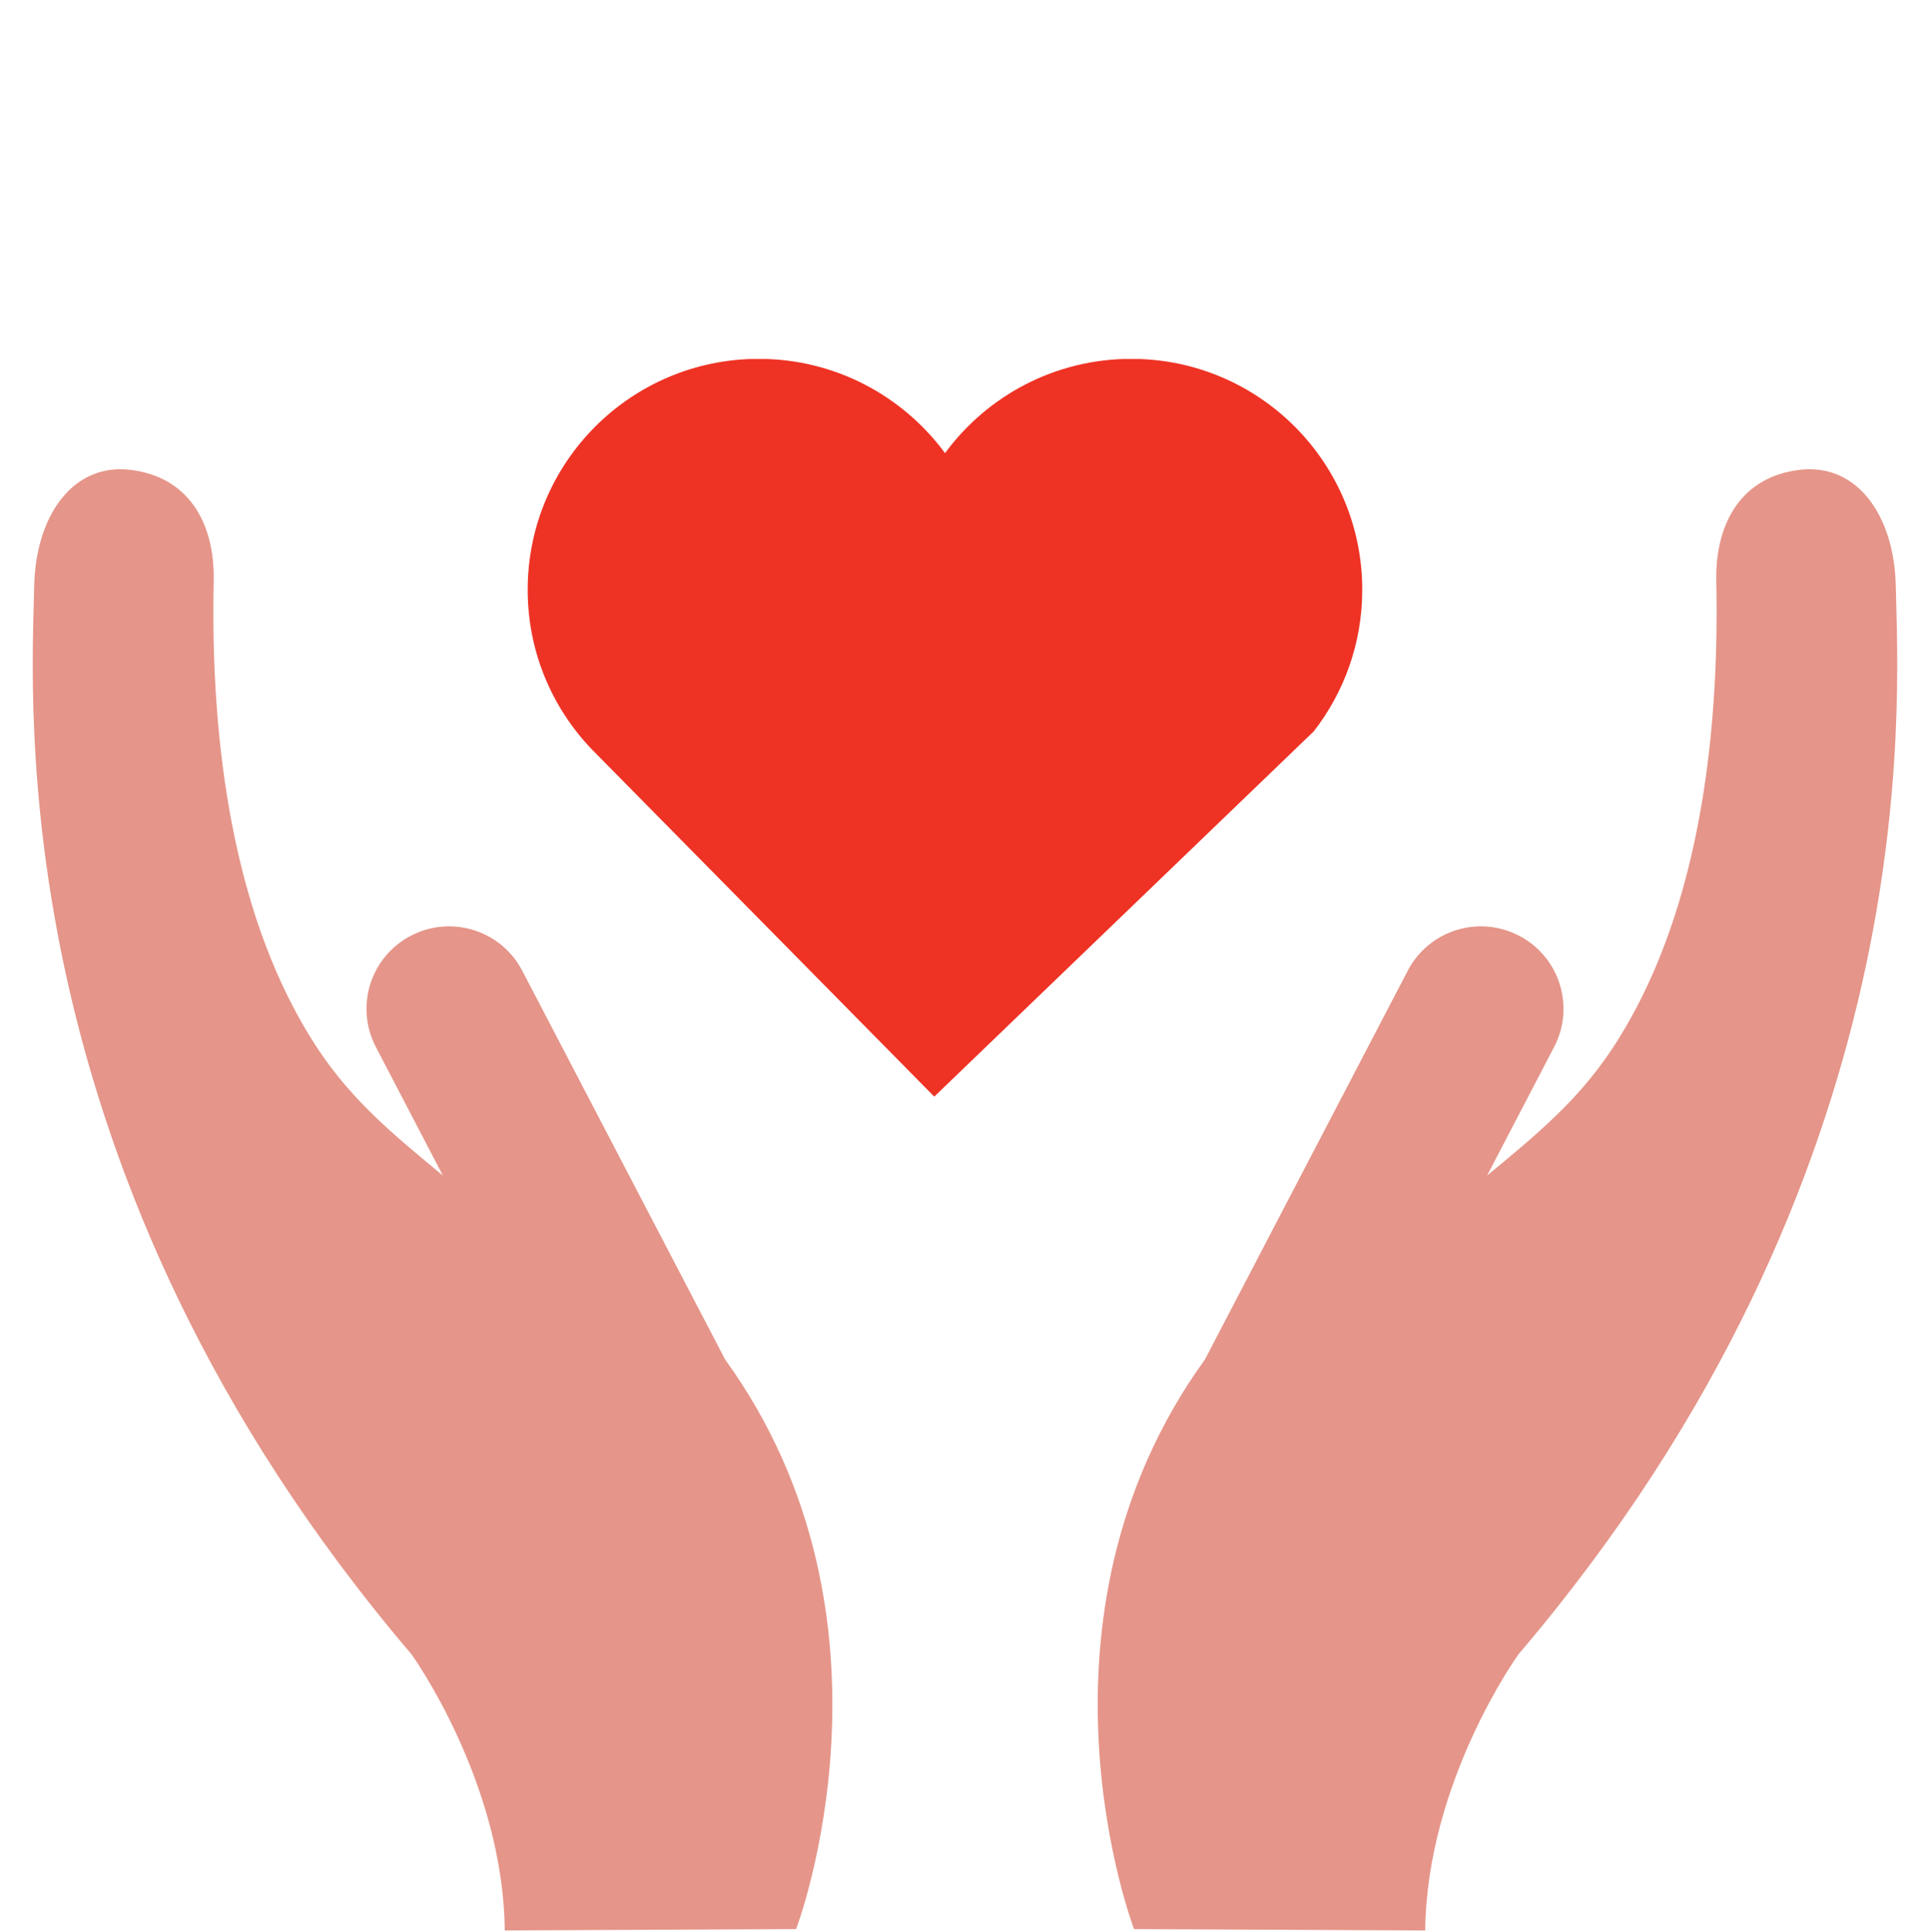 <?xml version="1.0" encoding="UTF-8"?>
<svg xmlns="http://www.w3.org/2000/svg" xmlns:xlink="http://www.w3.org/1999/xlink" width="104.88pt" height="105pt" viewBox="0 0 104.88 105" version="1.2">
<defs>
<clipPath id="clip1">
  <path d="M 59 25 L 104 25 L 104 104.914 L 59 104.914 Z M 59 25 "/>
</clipPath>
<clipPath id="clip2">
  <path d="M 1 25 L 46 25 L 46 104.914 L 1 104.914 Z M 1 25 "/>
</clipPath>
<clipPath id="clip3">
  <path d="M 28 19.512 L 75 19.512 L 75 60 L 28 60 Z M 28 19.512 "/>
</clipPath>
</defs>
<g id="surface1">
<g clip-path="url(#clip1)" clip-rule="nonzero">
<path style=" stroke:none;fill-rule:nonzero;fill:rgb(89.799%,58.429%,53.729%);fill-opacity:1;" d="M 97.812 25.535 C 94.68 25.898 93.207 28.371 93.266 31.574 C 93.453 40.188 92.281 49.992 87.559 57.078 C 85.711 59.844 83.488 61.684 80.812 63.891 L 84.453 56.906 C 85.602 54.711 84.746 52 82.551 50.859 C 80.355 49.711 77.648 50.562 76.5 52.758 L 65.477 73.891 C 55.227 88.074 61.625 104.848 61.625 104.848 L 77.449 104.922 C 77.531 96.82 82.516 89.914 82.516 89.914 C 104.801 63.738 103.16 38.34 103.02 31.84 C 102.938 28.043 100.938 25.172 97.812 25.535 "/>
</g>
<g clip-path="url(#clip2)" clip-rule="nonzero">
<path style=" stroke:none;fill-rule:nonzero;fill:rgb(89.799%,58.429%,53.729%);fill-opacity:1;" d="M 7.066 25.535 C 10.203 25.898 11.676 28.371 11.613 31.574 C 11.426 40.188 12.602 49.992 17.32 57.078 C 19.168 59.844 21.391 61.684 24.066 63.891 L 20.426 56.906 C 19.281 54.711 20.129 52 22.328 50.859 C 24.523 49.711 27.234 50.562 28.379 52.758 L 39.406 73.891 C 49.656 88.074 43.262 104.848 43.262 104.848 L 27.43 104.922 C 27.348 96.82 22.363 89.914 22.363 89.914 C 0.078 63.738 1.719 38.34 1.859 31.84 C 1.941 28.043 3.945 25.172 7.066 25.535 "/>
</g>
<g clip-path="url(#clip3)" clip-rule="nonzero">
<path style=" stroke:none;fill-rule:nonzero;fill:rgb(93.329%,19.609%,14.119%);fill-opacity:1;" d="M 74.027 32.055 C 74.027 25.121 68.41 19.504 61.477 19.504 C 57.32 19.504 53.637 21.52 51.355 24.629 C 49.066 21.52 45.383 19.504 41.23 19.504 C 34.297 19.504 28.676 25.121 28.676 32.055 C 28.676 35.41 29.992 38.453 32.137 40.703 L 50.77 59.602 L 71.395 39.746 C 73.043 37.621 74.027 34.953 74.027 32.055 "/>
</g>
</g>
</svg>
